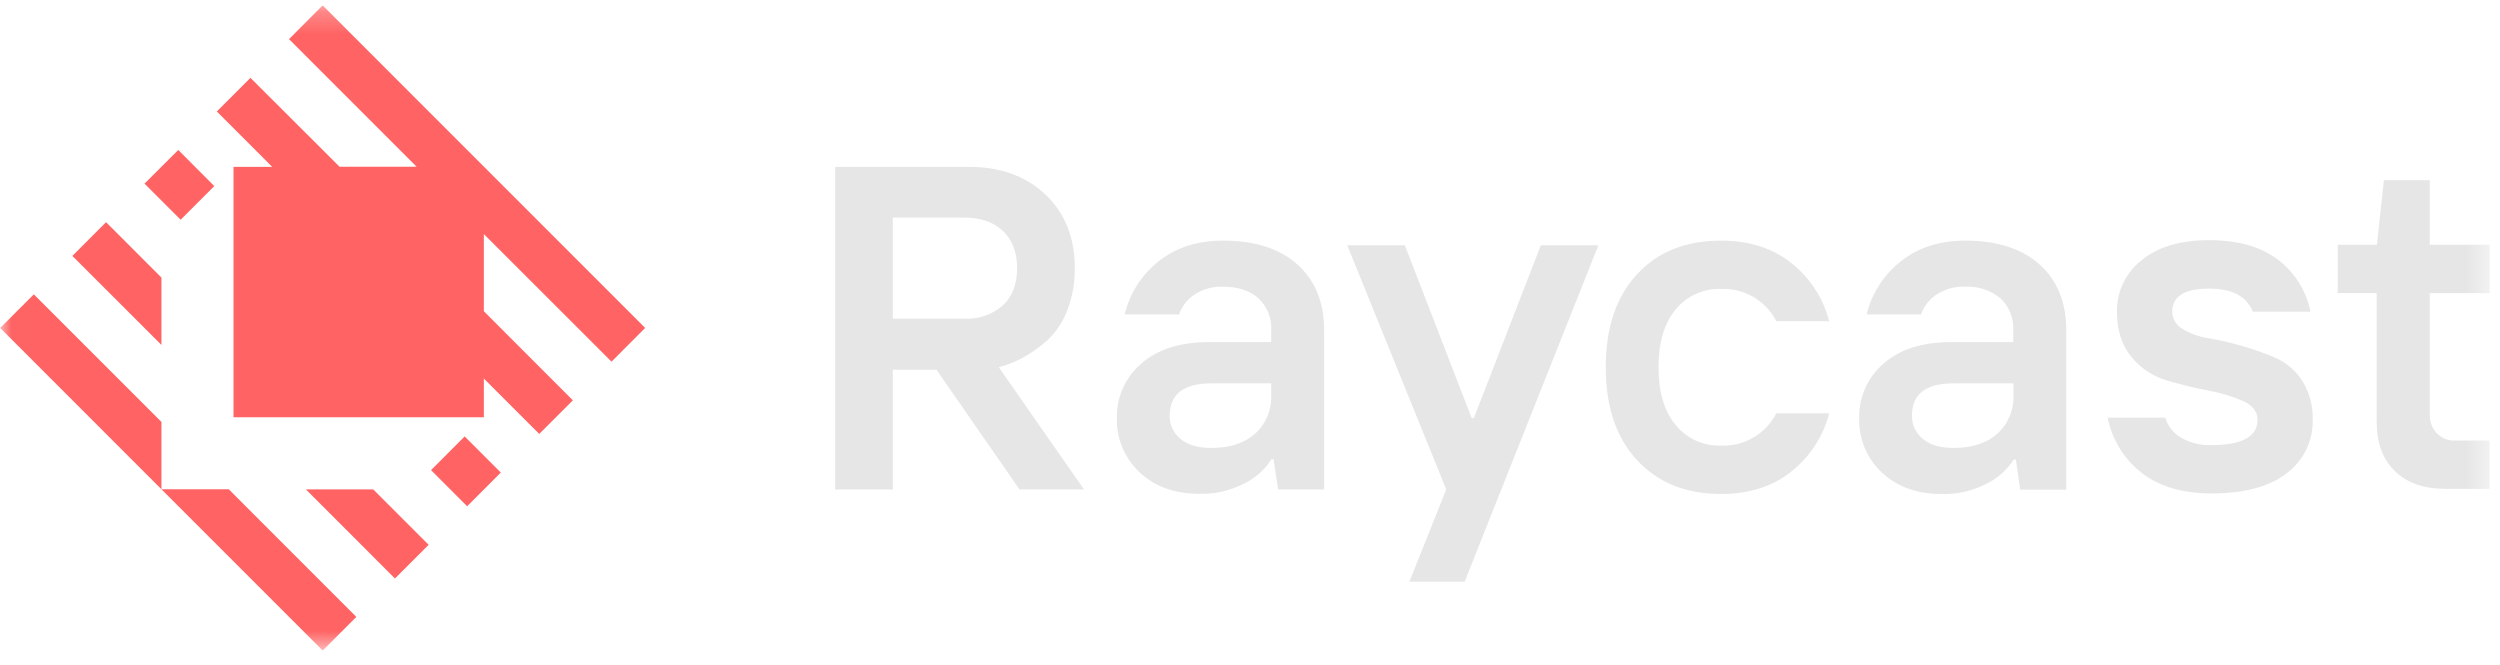 <svg width="109" height="29" viewBox="0 0 109 29" fill="none" xmlns="http://www.w3.org/2000/svg">
<g clip-path="url(#clip0_3_940)">
<mask id="mask0_3_940" style="mask-type:luminance" maskUnits="userSpaceOnUse" x="0" y="0" width="109" height="29">
<path d="M0.008 0.24H108.549V28.37H0.008V0.24Z" fill="white"/>
</mask>
<g mask="url(#mask0_3_940)">
<path fill-rule="evenodd" clip-rule="evenodd" d="M7.039 18.397V21.332L0.008 14.299L1.474 12.833L7.039 18.396V18.397ZM9.973 21.332H7.039L14.07 28.364L15.536 26.898L9.973 21.332ZM26.661 15.768L28.129 14.299L14.067 0.234L12.602 1.706L18.165 7.27H14.804L10.92 3.394L9.454 4.86L11.868 7.276H10.181V18.193H21.096V16.505L23.511 18.919L24.977 17.454L21.096 13.57V10.206L26.661 15.768ZM7.773 6.539L6.301 8.007L7.876 9.581L9.343 8.114L7.773 6.539ZM20.26 19.029L18.793 20.497L20.367 22.072L21.835 20.604L20.26 19.029ZM4.624 9.687L3.155 11.158L7.039 15.04V12.103L4.625 9.688L4.624 9.687ZM16.273 21.337H13.337L17.219 25.222L18.688 23.753L16.273 21.337Z" fill="#FF6363"/>
<path d="M106.633 21.314C105.686 21.314 104.946 21.057 104.418 20.542C103.889 20.026 103.624 19.311 103.624 18.403V12.777H101.925V10.67H103.633L103.938 7.857H105.938V10.67H108.548V12.78H105.938V18.099C105.933 18.389 106.04 18.669 106.238 18.881C106.34 18.989 106.464 19.074 106.601 19.131C106.739 19.187 106.887 19.213 107.035 19.207H108.547V21.315H106.633V21.314ZM96.416 21.513C95.154 21.513 94.138 21.212 93.369 20.611C92.605 20.013 92.081 19.161 91.894 18.209H94.405C94.514 18.575 94.757 18.886 95.087 19.079C95.49 19.312 95.951 19.426 96.416 19.407C97.755 19.407 98.428 19.032 98.428 18.309C98.428 17.948 98.217 17.671 97.796 17.481C97.306 17.272 96.794 17.119 96.27 17.025C95.662 16.909 95.061 16.762 94.468 16.585C93.863 16.406 93.326 16.048 92.928 15.559C92.511 15.059 92.299 14.402 92.299 13.589C92.292 13.161 92.385 12.736 92.568 12.35C92.752 11.963 93.023 11.623 93.359 11.358C94.07 10.767 95.054 10.47 96.313 10.471C97.571 10.471 98.563 10.752 99.313 11.314C100.049 11.872 100.556 12.681 100.736 13.588H98.222C97.954 12.918 97.319 12.583 96.319 12.583C95.244 12.583 94.71 12.92 94.71 13.591C94.711 13.745 94.754 13.896 94.833 14.028C94.913 14.16 95.026 14.268 95.162 14.341C95.505 14.552 95.888 14.688 96.287 14.746C96.786 14.83 97.279 14.945 97.763 15.087C98.267 15.231 98.76 15.407 99.24 15.615C99.707 15.828 100.104 16.172 100.378 16.606C100.697 17.116 100.855 17.71 100.834 18.311C100.844 18.759 100.747 19.202 100.551 19.604C100.355 20.007 100.067 20.357 99.709 20.625C98.96 21.216 97.862 21.512 96.416 21.513ZM88.93 11.534C88.156 10.839 87.071 10.491 85.68 10.491C84.567 10.491 83.635 10.79 82.884 11.389C82.137 11.971 81.609 12.788 81.384 13.708H83.758C83.879 13.36 84.11 13.06 84.415 12.855C84.785 12.606 85.225 12.481 85.671 12.5C86.23 12.469 86.78 12.648 87.214 13C87.405 13.178 87.555 13.396 87.652 13.639C87.749 13.882 87.792 14.143 87.777 14.403V14.915H85.07C83.814 14.915 82.831 15.226 82.124 15.852C81.783 16.143 81.51 16.507 81.327 16.916C81.143 17.325 81.052 17.77 81.061 18.219C81.046 18.663 81.127 19.106 81.297 19.517C81.468 19.928 81.725 20.298 82.05 20.601C82.711 21.227 83.585 21.539 84.675 21.539C85.35 21.555 86.018 21.4 86.618 21.088C87.099 20.853 87.507 20.49 87.795 20.038H87.893L88.08 21.35H90.09V14.412C90.091 13.193 89.704 12.234 88.93 11.534ZM87.787 17.221C87.801 17.537 87.746 17.852 87.624 18.143C87.502 18.435 87.318 18.697 87.084 18.909C86.619 19.323 85.984 19.53 85.177 19.53C84.591 19.53 84.14 19.396 83.831 19.132C83.68 19.01 83.56 18.855 83.479 18.679C83.397 18.503 83.358 18.31 83.362 18.117C83.362 17.179 83.975 16.714 85.179 16.714H87.787V17.221ZM75.032 21.537C73.509 21.537 72.293 21.047 71.38 20.069C70.47 19.092 70.011 17.74 70.011 16.012C70.011 14.281 70.468 12.936 71.375 11.956C72.282 10.977 73.503 10.491 75.032 10.491C76.275 10.491 77.306 10.822 78.123 11.486C78.925 12.125 79.496 13.009 79.751 14.003H77.448C77.222 13.562 76.874 13.196 76.447 12.947C76.019 12.698 75.528 12.578 75.034 12.6C74.659 12.586 74.285 12.66 73.943 12.814C73.601 12.969 73.299 13.2 73.061 13.49C72.562 14.087 72.311 14.927 72.311 16.01C72.311 17.095 72.562 17.936 73.061 18.533C73.299 18.824 73.6 19.056 73.942 19.211C74.284 19.367 74.657 19.441 75.032 19.428C75.527 19.449 76.018 19.328 76.445 19.078C76.873 18.829 77.221 18.462 77.447 18.022H79.751C79.496 19.017 78.924 19.901 78.122 20.542C77.308 21.204 76.278 21.537 75.032 21.537ZM61.449 25.36L63.056 21.34L58.74 10.695H61.251L64.165 18.228H64.261L67.179 10.695H69.689L63.859 25.36H61.449ZM56.571 11.534C55.797 10.838 54.713 10.491 53.32 10.491C52.208 10.491 51.276 10.79 50.524 11.389C49.78 11.972 49.256 12.789 49.036 13.708H51.407C51.528 13.36 51.758 13.06 52.064 12.855C52.434 12.606 52.874 12.482 53.32 12.5C53.972 12.5 54.487 12.668 54.862 13C55.054 13.178 55.204 13.396 55.301 13.639C55.398 13.881 55.441 14.143 55.425 14.403V14.915H52.706C51.457 14.915 50.475 15.226 49.761 15.852C49.419 16.143 49.147 16.506 48.962 16.916C48.778 17.325 48.687 17.77 48.696 18.219C48.683 18.662 48.764 19.103 48.935 19.512C49.106 19.921 49.362 20.29 49.686 20.592C50.346 21.218 51.221 21.53 52.311 21.53C52.986 21.546 53.653 21.39 54.252 21.078C54.734 20.844 55.142 20.481 55.431 20.028H55.527L55.726 21.341H57.732V14.402C57.732 13.189 57.345 12.234 56.572 11.534H56.571ZM55.425 17.221C55.439 17.537 55.383 17.852 55.261 18.143C55.14 18.435 54.956 18.697 54.722 18.909C54.258 19.323 53.62 19.53 52.814 19.53C52.228 19.53 51.777 19.396 51.466 19.132C51.316 19.009 51.196 18.854 51.114 18.678C51.033 18.502 50.993 18.31 50.997 18.117C51.006 17.184 51.61 16.716 52.814 16.714H55.425V17.221ZM43.545 16.012C43.904 15.917 44.25 15.781 44.577 15.606C44.959 15.397 45.316 15.145 45.642 14.856C46.036 14.492 46.339 14.044 46.529 13.543C46.756 12.955 46.869 12.329 46.861 11.698C46.861 10.359 46.433 9.286 45.579 8.48C44.723 7.673 43.61 7.272 42.241 7.276H36.415V21.341H38.926V16.12H40.83L44.449 21.337H47.261L43.547 16.01L43.545 16.012ZM38.926 13.895V9.488H42.036C42.748 9.488 43.311 9.675 43.724 10.067C44.136 10.459 44.346 10.995 44.346 11.691C44.346 12.387 44.138 12.931 43.72 13.319C43.261 13.718 42.665 13.925 42.056 13.895H38.926Z" fill="#E6E6E6"/>
</g>
</g>
<defs>
<clipPath id="clip0_3_940">
<rect width="109" height="28.13" fill="white" transform="translate(0 0.24)"/>
</clipPath>
</defs>
</svg>
